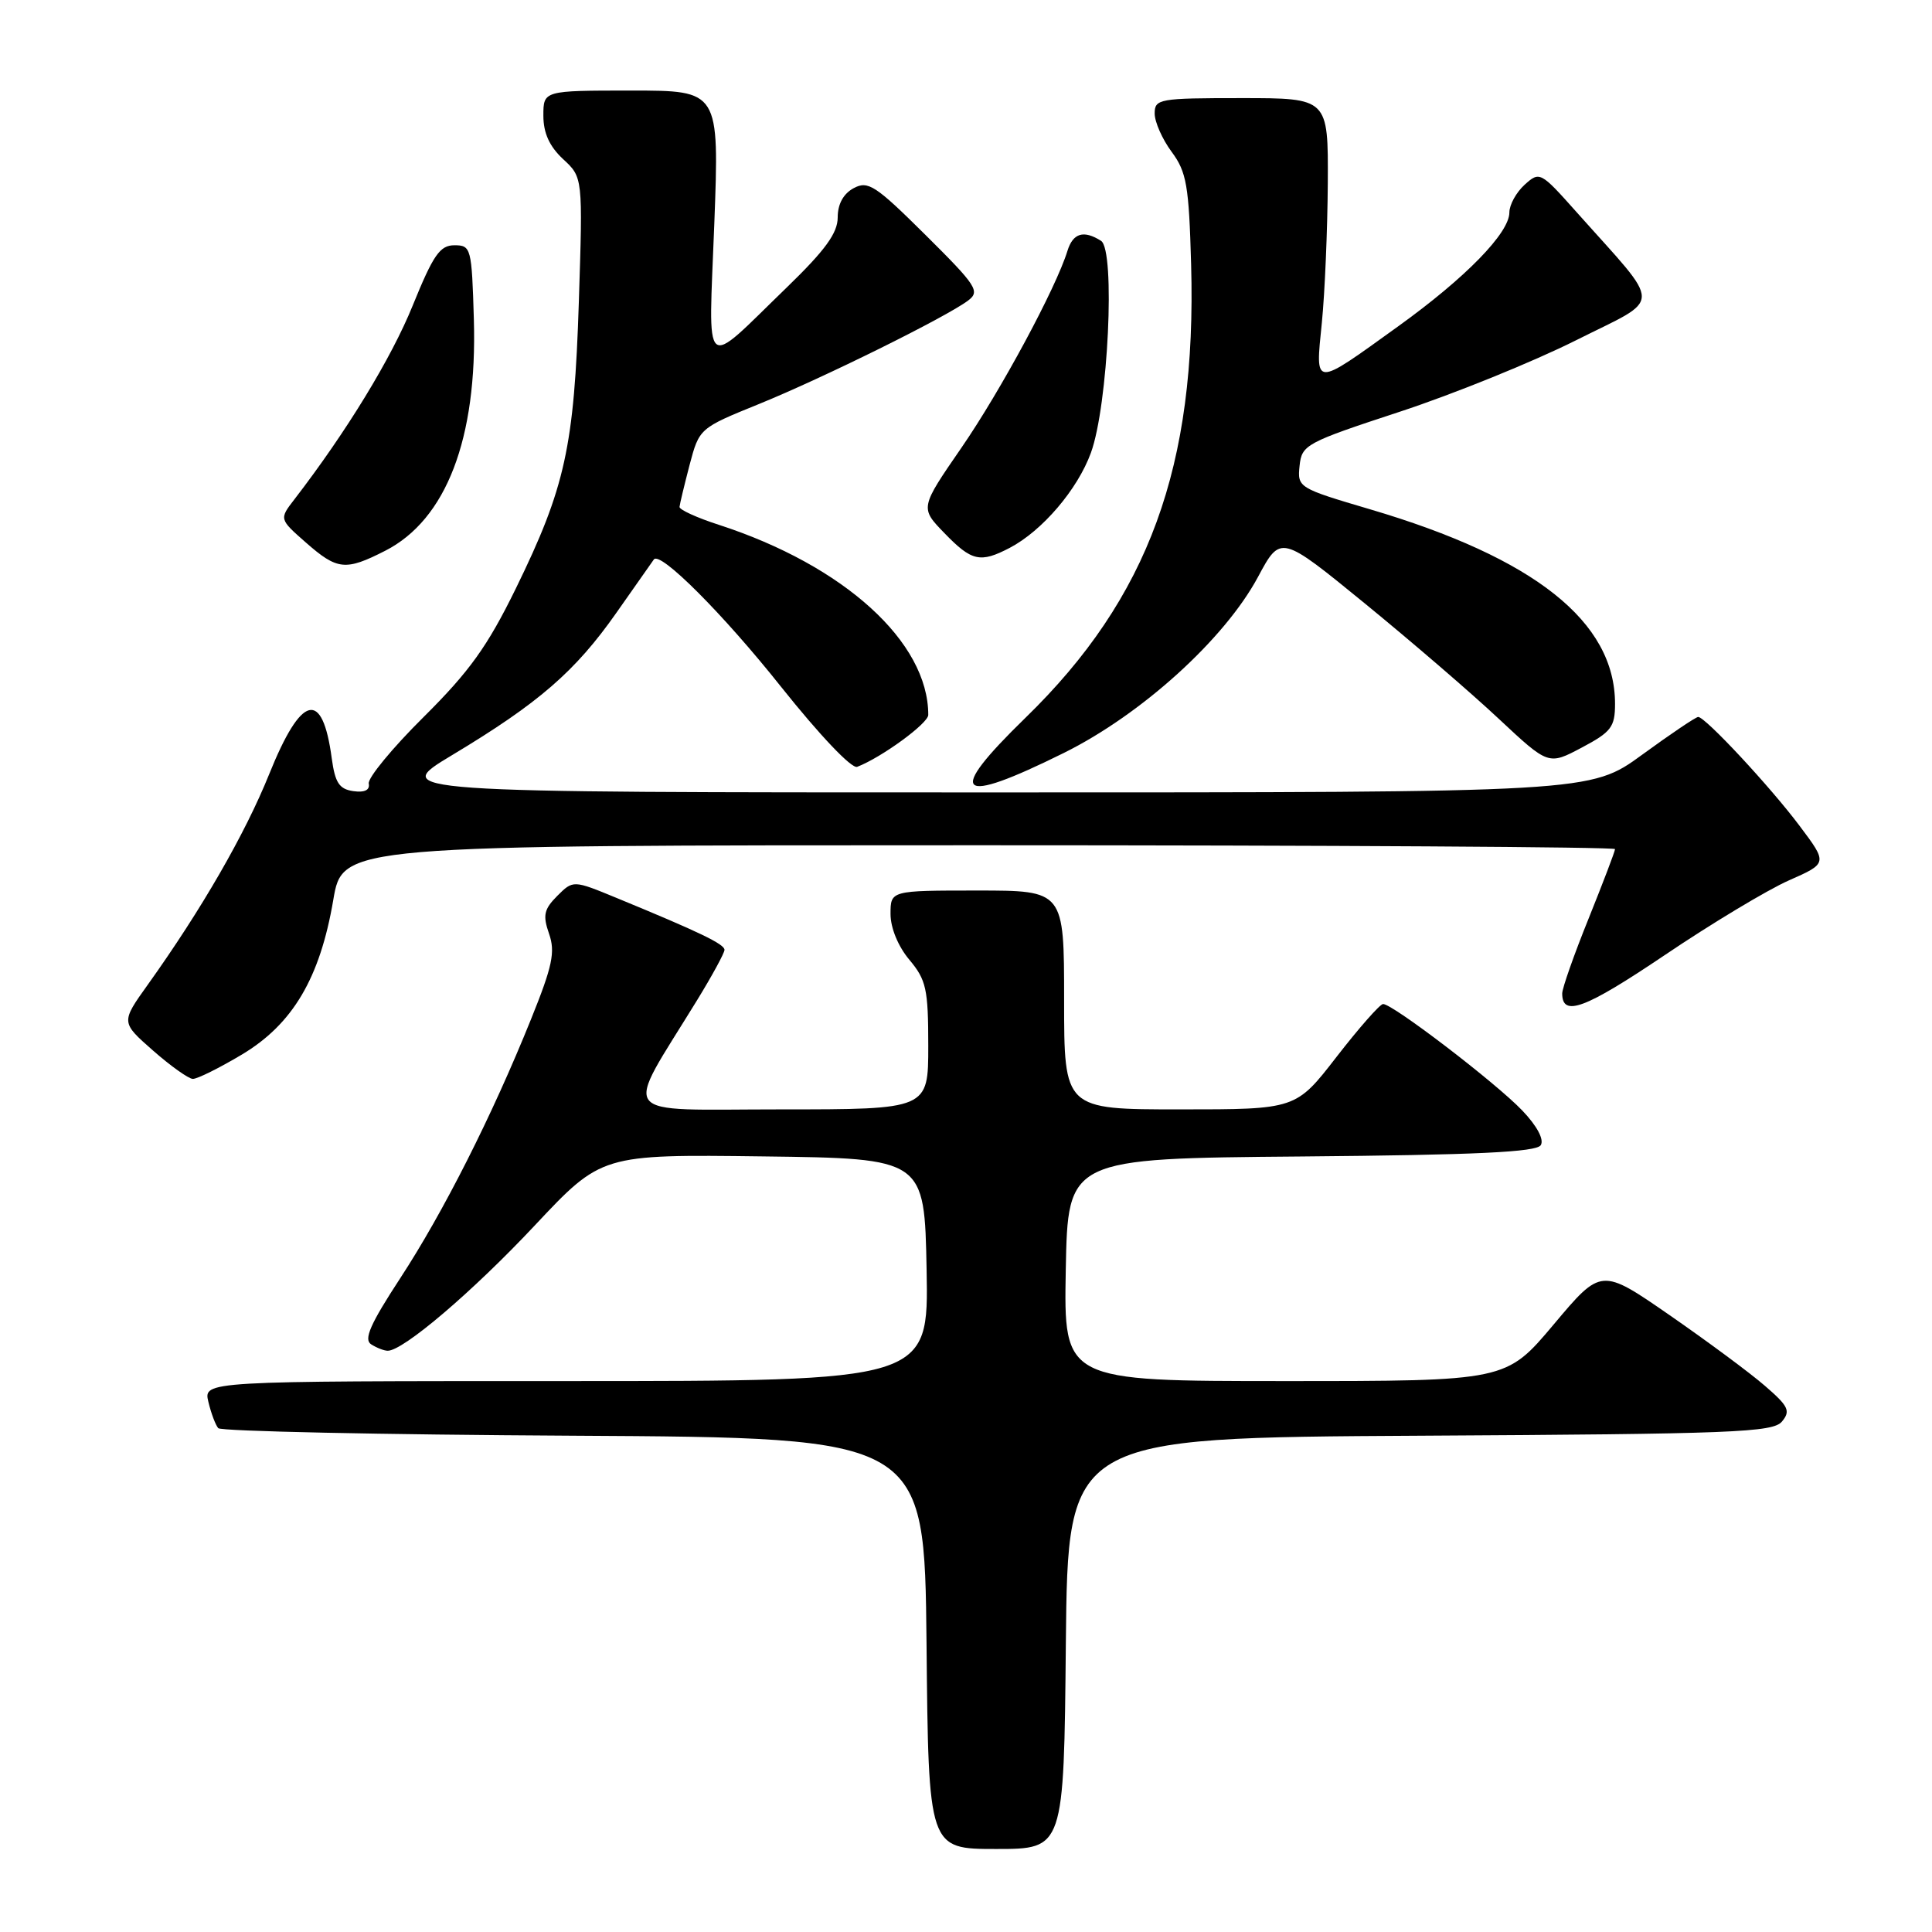 <?xml version="1.0" encoding="UTF-8" standalone="no"?>
<!DOCTYPE svg PUBLIC "-//W3C//DTD SVG 1.1//EN" "http://www.w3.org/Graphics/SVG/1.1/DTD/svg11.dtd" >
<svg xmlns="http://www.w3.org/2000/svg" xmlns:xlink="http://www.w3.org/1999/xlink" version="1.1" viewBox="0 0 256 256">
 <g >
 <path fill="currentColor"
d=" M 141.23 217.75 C 141.50 190.50 141.50 190.50 188.14 190.24 C 229.71 190.01 234.92 189.80 236.12 188.36 C 237.29 186.95 236.99 186.33 233.85 183.62 C 231.87 181.90 226.18 177.69 221.21 174.25 C 212.17 168.00 212.17 168.00 205.87 175.50 C 199.56 183.00 199.56 183.00 170.25 183.00 C 140.95 183.00 140.95 183.00 141.22 168.25 C 141.50 153.50 141.50 153.50 172.45 153.24 C 195.61 153.04 203.59 152.66 204.16 151.74 C 204.62 150.99 203.67 149.20 201.71 147.15 C 198.20 143.47 184.48 132.98 183.26 133.04 C 182.84 133.06 180.07 136.21 177.10 140.04 C 171.71 147.00 171.71 147.00 156.35 147.00 C 141.00 147.00 141.00 147.00 141.00 132.50 C 141.00 118.00 141.00 118.00 129.50 118.00 C 118.00 118.00 118.00 118.00 118.00 121.11 C 118.00 122.96 119.01 125.41 120.50 127.18 C 122.73 129.84 123.00 131.05 123.00 138.58 C 123.00 147.00 123.00 147.00 103.41 147.00 C 81.40 147.00 82.56 148.52 92.35 132.56 C 94.36 129.29 96.00 126.27 96.00 125.86 C 96.00 125.10 92.68 123.50 81.72 118.99 C 75.95 116.61 75.95 116.61 73.84 118.71 C 72.08 120.48 71.90 121.28 72.75 123.72 C 73.60 126.14 73.21 128.00 70.36 135.06 C 65.19 147.89 58.74 160.64 53.02 169.39 C 49.06 175.45 48.16 177.49 49.18 178.13 C 49.90 178.59 50.89 178.98 51.37 178.98 C 53.39 179.02 62.59 171.19 70.83 162.41 C 79.70 152.96 79.70 152.96 101.10 153.23 C 122.50 153.50 122.50 153.50 122.78 168.25 C 123.05 183.00 123.05 183.00 75.01 183.00 C 26.96 183.00 26.96 183.00 27.61 185.75 C 27.97 187.26 28.56 188.83 28.92 189.24 C 29.28 189.65 50.49 190.10 76.04 190.24 C 122.50 190.50 122.50 190.50 122.77 217.75 C 123.03 245.00 123.03 245.00 132.00 245.00 C 140.97 245.00 140.97 245.00 141.23 217.75 Z  M 32.04 139.74 C 38.79 135.71 42.40 129.60 44.16 119.25 C 45.39 112.00 45.39 112.00 129.70 112.00 C 176.06 112.00 214.00 112.23 214.00 112.51 C 214.00 112.80 212.42 116.93 210.50 121.71 C 208.57 126.48 207.00 130.95 207.00 131.64 C 207.00 134.80 210.01 133.68 220.52 126.60 C 226.75 122.39 234.17 117.93 237.01 116.67 C 242.18 114.39 242.18 114.39 238.47 109.45 C 234.56 104.23 225.96 95.00 225.02 95.00 C 224.71 95.00 221.37 97.25 217.60 100.00 C 210.74 105.00 210.74 105.00 131.21 105.00 C 51.68 105.00 51.68 105.00 59.95 100.03 C 71.40 93.15 76.22 88.97 81.68 81.19 C 84.26 77.51 86.49 74.33 86.64 74.13 C 87.46 72.98 95.83 81.36 103.50 91.01 C 108.61 97.42 112.85 101.89 113.58 101.61 C 116.81 100.37 123.00 95.85 123.00 94.73 C 123.00 85.05 111.84 74.93 95.25 69.54 C 92.36 68.61 90.02 67.54 90.04 67.17 C 90.07 66.80 90.67 64.31 91.37 61.62 C 92.66 56.75 92.67 56.74 100.58 53.53 C 109.07 50.08 125.36 42.02 128.27 39.83 C 129.90 38.61 129.43 37.88 122.65 31.15 C 116.01 24.56 115.03 23.91 113.12 24.93 C 111.75 25.67 111.00 27.04 111.00 28.81 C 111.00 30.88 109.35 33.15 104.25 38.09 C 92.92 49.05 93.88 49.91 94.65 29.63 C 95.31 12.00 95.31 12.00 83.66 12.00 C 72.00 12.00 72.00 12.00 72.00 15.33 C 72.00 17.63 72.81 19.40 74.61 21.08 C 77.23 23.50 77.23 23.50 76.70 40.00 C 76.08 59.22 74.90 64.59 68.34 78.00 C 64.59 85.65 62.22 88.96 56.14 95.00 C 51.98 99.12 48.71 103.10 48.86 103.83 C 49.03 104.69 48.32 105.04 46.81 104.83 C 44.95 104.56 44.40 103.72 43.96 100.50 C 42.73 91.27 39.93 91.98 35.66 102.60 C 32.47 110.51 26.72 120.49 19.58 130.48 C 16.02 135.46 16.02 135.46 20.26 139.19 C 22.59 141.24 24.97 142.93 25.54 142.96 C 26.12 142.98 29.04 141.53 32.04 139.74 Z  M 140.94 99.78 C 151.26 94.67 162.25 84.71 166.69 76.45 C 169.69 70.85 169.69 70.85 180.86 79.97 C 187.00 84.99 194.99 91.86 198.60 95.25 C 205.18 101.40 205.18 101.40 209.59 99.06 C 213.50 96.99 214.00 96.33 214.00 93.26 C 214.00 82.38 203.36 73.93 181.56 67.49 C 172.04 64.68 171.90 64.60 172.20 61.73 C 172.49 58.93 173.02 58.65 185.50 54.55 C 192.65 52.20 203.14 47.94 208.81 45.10 C 220.45 39.25 220.44 41.06 208.88 28.08 C 204.13 22.75 204.01 22.68 202.02 24.48 C 200.91 25.49 200.00 27.14 200.00 28.15 C 200.00 30.87 194.20 36.81 185.28 43.23 C 173.94 51.40 174.28 51.42 175.15 42.78 C 175.55 38.77 175.90 30.44 175.94 24.25 C 176.00 13.00 176.00 13.00 164.50 13.00 C 153.59 13.00 153.00 13.10 153.00 15.04 C 153.00 16.16 154.01 18.45 155.25 20.12 C 157.23 22.79 157.54 24.59 157.83 35.04 C 158.58 61.78 152.21 79.23 135.88 95.11 C 125.24 105.46 126.71 106.83 140.94 99.78 Z  M 51.04 72.98 C 59.13 68.85 63.25 58.13 62.79 42.36 C 62.51 32.84 62.42 32.50 60.21 32.50 C 58.29 32.50 57.41 33.78 54.68 40.50 C 51.86 47.46 45.90 57.22 39.03 66.14 C 36.99 68.78 36.99 68.78 40.53 71.89 C 44.70 75.55 45.78 75.66 51.04 72.98 Z  M 133.80 72.59 C 138.11 70.33 142.78 64.86 144.55 60.00 C 146.84 53.73 147.82 33.13 145.89 31.91 C 143.59 30.45 142.17 30.88 141.44 33.25 C 139.93 38.16 132.61 51.76 127.40 59.32 C 121.90 67.30 121.90 67.30 125.15 70.65 C 128.76 74.38 129.89 74.63 133.80 72.59 Z "/>
</g>
</svg>